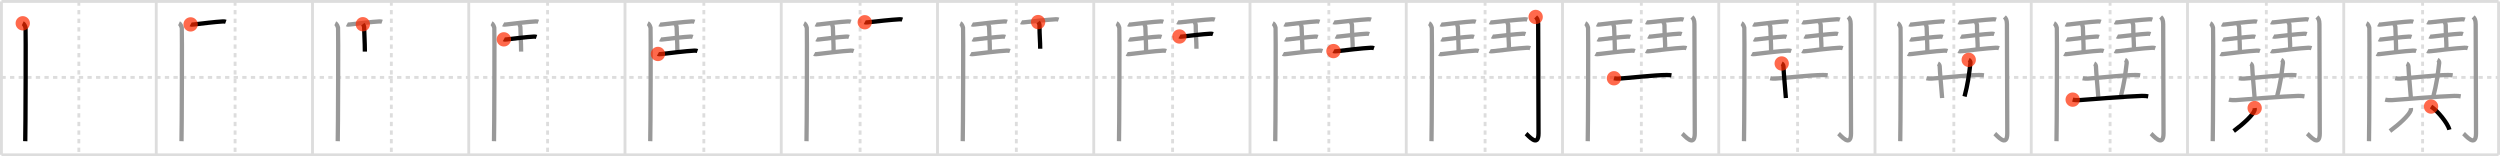 <svg width="1744px" height="109px" viewBox="0 0 1744 109" xmlns="http://www.w3.org/2000/svg" xmlns:xlink="http://www.w3.org/1999/xlink" xml:space="preserve" version="1.1"  baseProfile="full">
<line x1="1" y1="1" x2="1743" y2="1" style="stroke:#ddd;stroke-width:2" />
<line x1="1" y1="1" x2="1" y2="108" style="stroke:#ddd;stroke-width:2" />
<line x1="1" y1="108" x2="1743" y2="108" style="stroke:#ddd;stroke-width:2" />
<line x1="1743" y1="1" x2="1743" y2="108" style="stroke:#ddd;stroke-width:2" />
<line x1="109" y1="1" x2="109" y2="108" style="stroke:#ddd;stroke-width:2" />
<line x1="218" y1="1" x2="218" y2="108" style="stroke:#ddd;stroke-width:2" />
<line x1="327" y1="1" x2="327" y2="108" style="stroke:#ddd;stroke-width:2" />
<line x1="436" y1="1" x2="436" y2="108" style="stroke:#ddd;stroke-width:2" />
<line x1="545" y1="1" x2="545" y2="108" style="stroke:#ddd;stroke-width:2" />
<line x1="654" y1="1" x2="654" y2="108" style="stroke:#ddd;stroke-width:2" />
<line x1="763" y1="1" x2="763" y2="108" style="stroke:#ddd;stroke-width:2" />
<line x1="872" y1="1" x2="872" y2="108" style="stroke:#ddd;stroke-width:2" />
<line x1="981" y1="1" x2="981" y2="108" style="stroke:#ddd;stroke-width:2" />
<line x1="1090" y1="1" x2="1090" y2="108" style="stroke:#ddd;stroke-width:2" />
<line x1="1199" y1="1" x2="1199" y2="108" style="stroke:#ddd;stroke-width:2" />
<line x1="1308" y1="1" x2="1308" y2="108" style="stroke:#ddd;stroke-width:2" />
<line x1="1417" y1="1" x2="1417" y2="108" style="stroke:#ddd;stroke-width:2" />
<line x1="1526" y1="1" x2="1526" y2="108" style="stroke:#ddd;stroke-width:2" />
<line x1="1635" y1="1" x2="1635" y2="108" style="stroke:#ddd;stroke-width:2" />
<line x1="1" y1="54" x2="1743" y2="54" style="stroke:#ddd;stroke-width:2;stroke-dasharray:3 3" />
<line x1="55" y1="1" x2="55" y2="108" style="stroke:#ddd;stroke-width:2;stroke-dasharray:3 3" />
<line x1="164" y1="1" x2="164" y2="108" style="stroke:#ddd;stroke-width:2;stroke-dasharray:3 3" />
<line x1="273" y1="1" x2="273" y2="108" style="stroke:#ddd;stroke-width:2;stroke-dasharray:3 3" />
<line x1="382" y1="1" x2="382" y2="108" style="stroke:#ddd;stroke-width:2;stroke-dasharray:3 3" />
<line x1="491" y1="1" x2="491" y2="108" style="stroke:#ddd;stroke-width:2;stroke-dasharray:3 3" />
<line x1="600" y1="1" x2="600" y2="108" style="stroke:#ddd;stroke-width:2;stroke-dasharray:3 3" />
<line x1="709" y1="1" x2="709" y2="108" style="stroke:#ddd;stroke-width:2;stroke-dasharray:3 3" />
<line x1="818" y1="1" x2="818" y2="108" style="stroke:#ddd;stroke-width:2;stroke-dasharray:3 3" />
<line x1="927" y1="1" x2="927" y2="108" style="stroke:#ddd;stroke-width:2;stroke-dasharray:3 3" />
<line x1="1036" y1="1" x2="1036" y2="108" style="stroke:#ddd;stroke-width:2;stroke-dasharray:3 3" />
<line x1="1145" y1="1" x2="1145" y2="108" style="stroke:#ddd;stroke-width:2;stroke-dasharray:3 3" />
<line x1="1254" y1="1" x2="1254" y2="108" style="stroke:#ddd;stroke-width:2;stroke-dasharray:3 3" />
<line x1="1363" y1="1" x2="1363" y2="108" style="stroke:#ddd;stroke-width:2;stroke-dasharray:3 3" />
<line x1="1472" y1="1" x2="1472" y2="108" style="stroke:#ddd;stroke-width:2;stroke-dasharray:3 3" />
<line x1="1581" y1="1" x2="1581" y2="108" style="stroke:#ddd;stroke-width:2;stroke-dasharray:3 3" />
<line x1="1690" y1="1" x2="1690" y2="108" style="stroke:#ddd;stroke-width:2;stroke-dasharray:3 3" />
<path d="M15.87,16.25c1.09,0.5,1.74,2.25,1.96,3.25c0.22,1,0,72.75-0.22,79" style="fill:none;stroke:black;stroke-width:3" />
<circle cx="15.87" cy="16.25" r="5" stroke-width="0" fill="#FF2A00" opacity="0.7" />
<path d="M124.87,16.25c1.09,0.5,1.74,2.25,1.96,3.25c0.22,1,0,72.75-0.22,79" style="fill:none;stroke:#999;stroke-width:3" />
<path d="M132.97,17.02c0.46,0.25,1.96,0.07,2.43,0.02c5.11-0.61,14.95-1.82,20.18-2.09c0.71-0.04,1.36,0.05,1.95,0.26" style="fill:none;stroke:black;stroke-width:3" />
<circle cx="132.97" cy="17.02" r="5" stroke-width="0" fill="#FF2A00" opacity="0.7" />
<path d="M233.87,16.25c1.09,0.5,1.74,2.25,1.96,3.25c0.22,1,0,72.75-0.22,79" style="fill:none;stroke:#999;stroke-width:3" />
<path d="M241.97,17.02c0.46,0.25,1.96,0.07,2.43,0.02c5.11-0.61,14.95-1.82,20.18-2.09c0.71-0.04,1.36,0.05,1.95,0.26" style="fill:none;stroke:#999;stroke-width:3" />
<path d="M253.11,16.9c0.93,1.16,0.93,1.86,0.93,2.8c0,3.05,0.49,9.8,0.49,16.3" style="fill:none;stroke:black;stroke-width:3" />
<circle cx="253.11" cy="16.9" r="5" stroke-width="0" fill="#FF2A00" opacity="0.7" />
<path d="M342.87,16.25c1.09,0.5,1.74,2.25,1.96,3.25c0.22,1,0,72.75-0.22,79" style="fill:none;stroke:#999;stroke-width:3" />
<path d="M350.97,17.02c0.46,0.25,1.96,0.07,2.43,0.02c5.11-0.61,14.95-1.82,20.18-2.09c0.71-0.04,1.36,0.05,1.95,0.26" style="fill:none;stroke:#999;stroke-width:3" />
<path d="M362.11,16.9c0.93,1.16,0.93,1.86,0.93,2.8c0,3.05,0.49,9.8,0.49,16.3" style="fill:none;stroke:#999;stroke-width:3" />
<path d="M351.47,27.45c0.43,0.24,1.82,0.07,2.26,0.02c4.74-0.57,13.89-1.69,18.74-1.94c0.66-0.03,1.26,0.05,1.81,0.24" style="fill:none;stroke:black;stroke-width:3" />
<circle cx="351.47" cy="27.45" r="5" stroke-width="0" fill="#FF2A00" opacity="0.7" />
<path d="M451.87,16.25c1.09,0.5,1.74,2.25,1.96,3.25c0.22,1,0,72.75-0.22,79" style="fill:none;stroke:#999;stroke-width:3" />
<path d="M459.97,17.02c0.46,0.25,1.96,0.07,2.43,0.02c5.11-0.61,14.95-1.82,20.18-2.09c0.71-0.04,1.36,0.05,1.95,0.26" style="fill:none;stroke:#999;stroke-width:3" />
<path d="M471.11,16.9c0.93,1.16,0.93,1.86,0.93,2.8c0,3.05,0.49,9.8,0.49,16.3" style="fill:none;stroke:#999;stroke-width:3" />
<path d="M460.47,27.45c0.43,0.24,1.82,0.07,2.26,0.02c4.74-0.57,13.89-1.69,18.74-1.94c0.66-0.03,1.26,0.05,1.81,0.24" style="fill:none;stroke:#999;stroke-width:3" />
<path d="M458.97,37.64c0.52,0.29,2.2,0.08,2.73,0.02c5.73-0.68,16.78-2.05,22.65-2.34c0.8-0.04,1.53,0.06,2.19,0.29" style="fill:none;stroke:black;stroke-width:3" />
<circle cx="458.97" cy="37.64" r="5" stroke-width="0" fill="#FF2A00" opacity="0.7" />
<path d="M560.87,16.25c1.09,0.5,1.74,2.25,1.96,3.25c0.22,1,0,72.75-0.22,79" style="fill:none;stroke:#999;stroke-width:3" />
<path d="M568.97,17.02c0.46,0.25,1.96,0.07,2.43,0.02c5.11-0.61,14.95-1.82,20.18-2.09c0.71-0.04,1.36,0.05,1.95,0.26" style="fill:none;stroke:#999;stroke-width:3" />
<path d="M580.11,16.9c0.93,1.16,0.93,1.86,0.93,2.8c0,3.05,0.49,9.8,0.49,16.3" style="fill:none;stroke:#999;stroke-width:3" />
<path d="M569.47,27.45c0.43,0.24,1.82,0.07,2.26,0.02c4.74-0.57,13.89-1.69,18.74-1.94c0.66-0.03,1.26,0.05,1.81,0.24" style="fill:none;stroke:#999;stroke-width:3" />
<path d="M567.97,37.64c0.52,0.29,2.2,0.08,2.73,0.02c5.73-0.68,16.78-2.05,22.65-2.34c0.8-0.04,1.53,0.06,2.19,0.29" style="fill:none;stroke:#999;stroke-width:3" />
<path d="M603.25,15.52c0.47,0.25,2.02,0.07,2.5,0.02c5.24-0.61,16.36-1.82,21.73-2.09c0.73-0.04,1.4,0.05,2,0.26" style="fill:none;stroke:black;stroke-width:3" />
<circle cx="603.25" cy="15.52" r="5" stroke-width="0" fill="#FF2A00" opacity="0.7" />
<path d="M669.87,16.25c1.09,0.5,1.74,2.25,1.96,3.25c0.22,1,0,72.75-0.22,79" style="fill:none;stroke:#999;stroke-width:3" />
<path d="M677.97,17.02c0.46,0.25,1.96,0.07,2.43,0.02c5.11-0.61,14.95-1.82,20.18-2.09c0.71-0.04,1.36,0.05,1.95,0.26" style="fill:none;stroke:#999;stroke-width:3" />
<path d="M689.11,16.9c0.93,1.16,0.93,1.86,0.93,2.8c0,3.05,0.49,9.8,0.49,16.3" style="fill:none;stroke:#999;stroke-width:3" />
<path d="M678.47,27.45c0.43,0.24,1.82,0.07,2.26,0.02c4.74-0.57,13.89-1.69,18.74-1.94c0.66-0.03,1.26,0.05,1.81,0.24" style="fill:none;stroke:#999;stroke-width:3" />
<path d="M676.97,37.64c0.52,0.29,2.2,0.08,2.73,0.02c5.73-0.68,16.78-2.05,22.65-2.34c0.8-0.04,1.53,0.06,2.19,0.29" style="fill:none;stroke:#999;stroke-width:3" />
<path d="M712.25,15.52c0.47,0.25,2.02,0.07,2.5,0.02c5.24-0.61,16.36-1.82,21.73-2.09c0.73-0.04,1.4,0.05,2,0.26" style="fill:none;stroke:#999;stroke-width:3" />
<path d="M724.19,15.4c0.96,1.16,0.96,1.86,0.96,2.8c0,6.52,0.5,10.8,0.5,15.8" style="fill:none;stroke:black;stroke-width:3" />
<circle cx="724.19" cy="15.4" r="5" stroke-width="0" fill="#FF2A00" opacity="0.7" />
<path d="M778.87,16.25c1.09,0.5,1.74,2.25,1.96,3.25c0.22,1,0,72.75-0.22,79" style="fill:none;stroke:#999;stroke-width:3" />
<path d="M786.97,17.02c0.46,0.25,1.96,0.07,2.43,0.02c5.11-0.61,14.95-1.82,20.18-2.09c0.71-0.04,1.36,0.05,1.95,0.26" style="fill:none;stroke:#999;stroke-width:3" />
<path d="M798.11,16.9c0.93,1.16,0.93,1.86,0.93,2.8c0,3.05,0.49,9.8,0.49,16.3" style="fill:none;stroke:#999;stroke-width:3" />
<path d="M787.47,27.45c0.43,0.24,1.82,0.07,2.26,0.02c4.74-0.57,13.89-1.69,18.74-1.94c0.66-0.03,1.26,0.05,1.81,0.24" style="fill:none;stroke:#999;stroke-width:3" />
<path d="M785.97,37.64c0.52,0.29,2.2,0.08,2.73,0.02c5.73-0.68,16.78-2.05,22.65-2.34c0.8-0.04,1.53,0.06,2.19,0.29" style="fill:none;stroke:#999;stroke-width:3" />
<path d="M821.25,15.52c0.47,0.25,2.02,0.07,2.5,0.02c5.24-0.61,16.36-1.82,21.73-2.09c0.73-0.04,1.4,0.05,2,0.26" style="fill:none;stroke:#999;stroke-width:3" />
<path d="M833.19,15.4c0.96,1.16,0.96,1.86,0.96,2.8c0,6.52,0.5,10.8,0.5,15.8" style="fill:none;stroke:#999;stroke-width:3" />
<path d="M822.76,25.45c0.44,0.24,1.87,0.07,2.32,0.02c4.87-0.57,14.27-1.69,19.25-1.94c0.68-0.03,1.3,0.05,1.86,0.24" style="fill:none;stroke:black;stroke-width:3" />
<circle cx="822.76" cy="25.45" r="5" stroke-width="0" fill="#FF2A00" opacity="0.7" />
<path d="M887.87,16.25c1.09,0.5,1.74,2.25,1.96,3.25c0.22,1,0,72.75-0.22,79" style="fill:none;stroke:#999;stroke-width:3" />
<path d="M895.97,17.02c0.46,0.25,1.96,0.07,2.43,0.02c5.11-0.61,14.95-1.82,20.18-2.09c0.71-0.04,1.36,0.05,1.95,0.26" style="fill:none;stroke:#999;stroke-width:3" />
<path d="M907.11,16.9c0.93,1.16,0.93,1.86,0.93,2.8c0,3.05,0.49,9.8,0.49,16.3" style="fill:none;stroke:#999;stroke-width:3" />
<path d="M896.47,27.45c0.43,0.24,1.82,0.07,2.26,0.02c4.74-0.57,13.89-1.69,18.74-1.94c0.66-0.03,1.26,0.05,1.81,0.24" style="fill:none;stroke:#999;stroke-width:3" />
<path d="M894.97,37.64c0.52,0.29,2.2,0.08,2.73,0.02c5.73-0.68,16.78-2.05,22.65-2.34c0.8-0.04,1.53,0.06,2.19,0.29" style="fill:none;stroke:#999;stroke-width:3" />
<path d="M930.25,15.52c0.47,0.25,2.02,0.07,2.5,0.02c5.24-0.61,16.36-1.82,21.73-2.09c0.73-0.04,1.4,0.05,2,0.26" style="fill:none;stroke:#999;stroke-width:3" />
<path d="M942.19,15.4c0.96,1.16,0.96,1.86,0.96,2.8c0,6.52,0.5,10.8,0.5,15.8" style="fill:none;stroke:#999;stroke-width:3" />
<path d="M931.76,25.45c0.44,0.24,1.87,0.07,2.32,0.02c4.87-0.57,14.27-1.69,19.25-1.94c0.68-0.03,1.3,0.05,1.86,0.24" style="fill:none;stroke:#999;stroke-width:3" />
<path d="M930.22,35.64c0.53,0.29,2.26,0.08,2.8,0.02c5.89-0.68,17.24-2.05,23.26-2.34c0.82-0.04,1.57,0.06,2.25,0.29" style="fill:none;stroke:black;stroke-width:3" />
<circle cx="930.22" cy="35.64" r="5" stroke-width="0" fill="#FF2A00" opacity="0.7" />
<path d="M996.87,16.25c1.09,0.5,1.74,2.25,1.96,3.25c0.22,1,0,72.75-0.22,79" style="fill:none;stroke:#999;stroke-width:3" />
<path d="M1004.97,17.02c0.46,0.25,1.96,0.07,2.43,0.02c5.11-0.61,14.95-1.82,20.18-2.09c0.71-0.04,1.36,0.05,1.95,0.26" style="fill:none;stroke:#999;stroke-width:3" />
<path d="M1016.11,16.9c0.93,1.16,0.93,1.86,0.93,2.8c0,3.05,0.49,9.8,0.49,16.3" style="fill:none;stroke:#999;stroke-width:3" />
<path d="M1005.47,27.45c0.43,0.24,1.82,0.07,2.26,0.02c4.74-0.57,13.89-1.69,18.74-1.94c0.66-0.03,1.26,0.05,1.81,0.24" style="fill:none;stroke:#999;stroke-width:3" />
<path d="M1003.97,37.64c0.52,0.29,2.2,0.08,2.73,0.02c5.73-0.68,16.78-2.05,22.65-2.34c0.8-0.04,1.53,0.06,2.19,0.29" style="fill:none;stroke:#999;stroke-width:3" />
<path d="M1039.25,15.52c0.47,0.25,2.02,0.07,2.5,0.02c5.24-0.61,16.36-1.82,21.73-2.09c0.73-0.04,1.4,0.05,2,0.26" style="fill:none;stroke:#999;stroke-width:3" />
<path d="M1051.19,15.4c0.96,1.16,0.96,1.86,0.96,2.8c0,6.52,0.5,10.8,0.5,15.8" style="fill:none;stroke:#999;stroke-width:3" />
<path d="M1040.76,25.45c0.44,0.24,1.87,0.07,2.32,0.02c4.87-0.57,14.27-1.69,19.25-1.94c0.68-0.03,1.3,0.05,1.86,0.24" style="fill:none;stroke:#999;stroke-width:3" />
<path d="M1039.22,35.64c0.53,0.29,2.26,0.08,2.8,0.02c5.89-0.68,17.24-2.05,23.26-2.34c0.82-0.04,1.57,0.06,2.25,0.29" style="fill:none;stroke:#999;stroke-width:3" />
<path d="M1071.27,11.83c0.98,0.92,1.76,1.99,1.76,5.02c0,19.9,0.24,71.16,0.24,76.12c0,10.39-7.21,1.5-8.71,0.25" style="fill:none;stroke:black;stroke-width:3" />
<circle cx="1071.27" cy="11.83" r="5" stroke-width="0" fill="#FF2A00" opacity="0.7" />
<path d="M1105.87,16.25c1.09,0.5,1.74,2.25,1.96,3.25c0.22,1,0,72.75-0.22,79" style="fill:none;stroke:#999;stroke-width:3" />
<path d="M1113.97,17.02c0.46,0.25,1.96,0.07,2.43,0.02c5.11-0.61,14.95-1.82,20.18-2.09c0.71-0.04,1.36,0.05,1.95,0.26" style="fill:none;stroke:#999;stroke-width:3" />
<path d="M1125.11,16.9c0.93,1.16,0.93,1.86,0.93,2.8c0,3.05,0.49,9.8,0.49,16.3" style="fill:none;stroke:#999;stroke-width:3" />
<path d="M1114.47,27.45c0.43,0.24,1.82,0.07,2.26,0.02c4.74-0.57,13.89-1.69,18.74-1.94c0.66-0.03,1.26,0.05,1.81,0.24" style="fill:none;stroke:#999;stroke-width:3" />
<path d="M1112.97,37.64c0.52,0.29,2.2,0.08,2.73,0.02c5.73-0.68,16.78-2.05,22.65-2.34c0.8-0.04,1.53,0.06,2.19,0.29" style="fill:none;stroke:#999;stroke-width:3" />
<path d="M1148.25,15.52c0.47,0.25,2.02,0.07,2.5,0.02c5.24-0.61,16.36-1.82,21.73-2.09c0.73-0.04,1.4,0.05,2,0.26" style="fill:none;stroke:#999;stroke-width:3" />
<path d="M1160.19,15.4c0.96,1.16,0.96,1.86,0.96,2.8c0,6.52,0.5,10.8,0.5,15.8" style="fill:none;stroke:#999;stroke-width:3" />
<path d="M1149.76,25.45c0.44,0.24,1.87,0.07,2.32,0.02c4.87-0.57,14.27-1.69,19.25-1.94c0.68-0.03,1.3,0.05,1.86,0.24" style="fill:none;stroke:#999;stroke-width:3" />
<path d="M1148.22,35.64c0.53,0.29,2.26,0.08,2.8,0.02c5.89-0.68,17.24-2.05,23.26-2.34c0.82-0.04,1.57,0.06,2.25,0.29" style="fill:none;stroke:#999;stroke-width:3" />
<path d="M1180.27,11.83c0.98,0.92,1.76,1.99,1.76,5.02c0,19.9,0.24,71.16,0.24,76.12c0,10.39-7.21,1.5-8.71,0.25" style="fill:none;stroke:#999;stroke-width:3" />
<path d="M1125.9,54.6c0.93,0.23,2.64,0.28,3.56,0.23c6.11-0.33,24.44-2.5,33.28-2.5c1.55,0,2.48,0.11,3.25,0.22" style="fill:none;stroke:black;stroke-width:3" />
<circle cx="1125.9" cy="54.6" r="5" stroke-width="0" fill="#FF2A00" opacity="0.7" />
<path d="M1214.87,16.25c1.09,0.5,1.74,2.25,1.96,3.25c0.22,1,0,72.75-0.22,79" style="fill:none;stroke:#999;stroke-width:3" />
<path d="M1222.97,17.02c0.46,0.25,1.96,0.07,2.43,0.02c5.11-0.61,14.95-1.82,20.18-2.09c0.71-0.04,1.36,0.05,1.95,0.26" style="fill:none;stroke:#999;stroke-width:3" />
<path d="M1234.11,16.9c0.93,1.16,0.93,1.86,0.93,2.8c0,3.05,0.49,9.8,0.49,16.3" style="fill:none;stroke:#999;stroke-width:3" />
<path d="M1223.47,27.45c0.43,0.24,1.82,0.07,2.26,0.02c4.74-0.57,13.89-1.69,18.74-1.94c0.66-0.03,1.26,0.05,1.81,0.24" style="fill:none;stroke:#999;stroke-width:3" />
<path d="M1221.97,37.64c0.52,0.29,2.2,0.08,2.73,0.02c5.73-0.68,16.78-2.05,22.65-2.34c0.8-0.04,1.53,0.06,2.19,0.29" style="fill:none;stroke:#999;stroke-width:3" />
<path d="M1257.25,15.52c0.47,0.25,2.02,0.07,2.5,0.02c5.24-0.61,16.36-1.82,21.73-2.09c0.73-0.04,1.4,0.05,2,0.26" style="fill:none;stroke:#999;stroke-width:3" />
<path d="M1269.19,15.4c0.96,1.16,0.96,1.86,0.96,2.8c0,6.52,0.5,10.8,0.5,15.8" style="fill:none;stroke:#999;stroke-width:3" />
<path d="M1258.76,25.45c0.44,0.24,1.87,0.07,2.32,0.02c4.87-0.57,14.27-1.69,19.25-1.94c0.68-0.03,1.3,0.05,1.86,0.24" style="fill:none;stroke:#999;stroke-width:3" />
<path d="M1257.22,35.64c0.53,0.29,2.26,0.08,2.8,0.02c5.89-0.68,17.24-2.05,23.26-2.34c0.82-0.04,1.57,0.06,2.25,0.29" style="fill:none;stroke:#999;stroke-width:3" />
<path d="M1289.27,11.83c0.98,0.92,1.76,1.99,1.76,5.02c0,19.9,0.24,71.16,0.24,76.12c0,10.39-7.21,1.5-8.71,0.25" style="fill:none;stroke:#999;stroke-width:3" />
<path d="M1234.9,54.6c0.93,0.23,2.64,0.28,3.56,0.23c6.11-0.33,24.44-2.5,33.28-2.5c1.55,0,2.48,0.11,3.25,0.22" style="fill:none;stroke:#999;stroke-width:3" />
<path d="M1242.91,44.28c0.68,0.31,1.2,1.37,1.22,1.99c0.11,4.45,1.38,17.06,1.7,22.12" style="fill:none;stroke:black;stroke-width:3" />
<circle cx="1242.91" cy="44.28" r="5" stroke-width="0" fill="#FF2A00" opacity="0.7" />
<path d="M1323.87,16.25c1.09,0.5,1.74,2.25,1.96,3.25c0.22,1,0,72.75-0.22,79" style="fill:none;stroke:#999;stroke-width:3" />
<path d="M1331.97,17.02c0.46,0.25,1.96,0.07,2.43,0.02c5.11-0.61,14.95-1.82,20.18-2.09c0.71-0.04,1.36,0.05,1.95,0.26" style="fill:none;stroke:#999;stroke-width:3" />
<path d="M1343.11,16.9c0.93,1.16,0.93,1.86,0.93,2.8c0,3.05,0.49,9.8,0.49,16.3" style="fill:none;stroke:#999;stroke-width:3" />
<path d="M1332.47,27.45c0.43,0.24,1.82,0.07,2.26,0.02c4.74-0.57,13.89-1.69,18.74-1.94c0.66-0.03,1.26,0.05,1.81,0.24" style="fill:none;stroke:#999;stroke-width:3" />
<path d="M1330.97,37.64c0.52,0.29,2.2,0.08,2.73,0.02c5.73-0.68,16.78-2.05,22.65-2.34c0.8-0.04,1.53,0.06,2.19,0.29" style="fill:none;stroke:#999;stroke-width:3" />
<path d="M1366.25,15.52c0.47,0.25,2.02,0.07,2.5,0.02c5.24-0.61,16.36-1.82,21.73-2.09c0.73-0.04,1.4,0.05,2,0.26" style="fill:none;stroke:#999;stroke-width:3" />
<path d="M1378.19,15.4c0.96,1.16,0.96,1.86,0.96,2.8c0,6.52,0.5,10.8,0.5,15.8" style="fill:none;stroke:#999;stroke-width:3" />
<path d="M1367.76,25.45c0.44,0.24,1.87,0.07,2.32,0.02c4.87-0.57,14.27-1.69,19.25-1.94c0.68-0.03,1.3,0.05,1.86,0.24" style="fill:none;stroke:#999;stroke-width:3" />
<path d="M1366.22,35.64c0.53,0.29,2.26,0.08,2.8,0.02c5.89-0.68,17.24-2.05,23.26-2.34c0.82-0.04,1.57,0.06,2.25,0.29" style="fill:none;stroke:#999;stroke-width:3" />
<path d="M1398.27,11.83c0.98,0.92,1.76,1.99,1.76,5.02c0,19.9,0.24,71.16,0.24,76.12c0,10.39-7.21,1.5-8.71,0.25" style="fill:none;stroke:#999;stroke-width:3" />
<path d="M1343.9,54.6c0.93,0.23,2.64,0.28,3.56,0.23c6.11-0.33,24.44-2.5,33.28-2.5c1.55,0,2.48,0.11,3.25,0.22" style="fill:none;stroke:#999;stroke-width:3" />
<path d="M1351.91,44.28c0.68,0.31,1.2,1.37,1.22,1.99c0.11,4.45,1.38,17.06,1.7,22.12" style="fill:none;stroke:#999;stroke-width:3" />
<path d="M1373.38,41.75c0.68,0.31,1.29,1.37,1.22,1.99C1373.5,53,1372.75,58.5,1370.46,67.32" style="fill:none;stroke:black;stroke-width:3" />
<circle cx="1373.38" cy="41.75" r="5" stroke-width="0" fill="#FF2A00" opacity="0.7" />
<path d="M1432.87,16.25c1.09,0.5,1.74,2.25,1.96,3.25c0.22,1,0,72.75-0.22,79" style="fill:none;stroke:#999;stroke-width:3" />
<path d="M1440.97,17.02c0.46,0.25,1.96,0.07,2.43,0.02c5.11-0.61,14.95-1.82,20.18-2.09c0.71-0.04,1.36,0.05,1.95,0.26" style="fill:none;stroke:#999;stroke-width:3" />
<path d="M1452.11,16.9c0.93,1.16,0.93,1.86,0.93,2.8c0,3.05,0.49,9.8,0.49,16.3" style="fill:none;stroke:#999;stroke-width:3" />
<path d="M1441.47,27.45c0.43,0.24,1.82,0.07,2.26,0.02c4.74-0.57,13.89-1.69,18.74-1.94c0.66-0.03,1.26,0.05,1.81,0.24" style="fill:none;stroke:#999;stroke-width:3" />
<path d="M1439.97,37.64c0.52,0.29,2.2,0.08,2.73,0.02c5.73-0.68,16.78-2.05,22.65-2.34c0.8-0.04,1.53,0.06,2.19,0.29" style="fill:none;stroke:#999;stroke-width:3" />
<path d="M1475.25,15.52c0.47,0.25,2.02,0.07,2.5,0.02c5.24-0.61,16.36-1.82,21.73-2.09c0.73-0.04,1.4,0.05,2,0.26" style="fill:none;stroke:#999;stroke-width:3" />
<path d="M1487.19,15.4c0.96,1.16,0.96,1.86,0.96,2.8c0,6.52,0.5,10.8,0.5,15.8" style="fill:none;stroke:#999;stroke-width:3" />
<path d="M1476.76,25.45c0.44,0.24,1.87,0.07,2.32,0.02c4.87-0.57,14.27-1.69,19.25-1.94c0.68-0.03,1.3,0.05,1.86,0.24" style="fill:none;stroke:#999;stroke-width:3" />
<path d="M1475.22,35.64c0.53,0.29,2.26,0.08,2.8,0.02c5.89-0.68,17.24-2.05,23.26-2.34c0.82-0.04,1.57,0.06,2.25,0.29" style="fill:none;stroke:#999;stroke-width:3" />
<path d="M1507.27,11.83c0.98,0.92,1.76,1.99,1.76,5.02c0,19.9,0.24,71.16,0.24,76.12c0,10.39-7.21,1.5-8.71,0.25" style="fill:none;stroke:#999;stroke-width:3" />
<path d="M1452.9,54.6c0.93,0.23,2.64,0.28,3.56,0.23c6.11-0.33,24.44-2.5,33.28-2.5c1.55,0,2.48,0.11,3.25,0.22" style="fill:none;stroke:#999;stroke-width:3" />
<path d="M1460.91,44.28c0.68,0.31,1.2,1.37,1.22,1.99c0.11,4.45,1.38,17.06,1.7,22.12" style="fill:none;stroke:#999;stroke-width:3" />
<path d="M1482.38,41.75c0.68,0.31,1.29,1.37,1.22,1.99C1482.5,53,1481.75,58.5,1479.46,67.32" style="fill:none;stroke:#999;stroke-width:3" />
<path d="M1445.9,69.51c1.25,0.33,3.54,0.42,4.78,0.33c8.15-0.61,33.14-2.64,43.56-2.94c2.08-0.06,3.33,0.16,4.36,0.33" style="fill:none;stroke:black;stroke-width:3" />
<circle cx="1445.9" cy="69.51" r="5" stroke-width="0" fill="#FF2A00" opacity="0.7" />
<path d="M1541.87,16.25c1.09,0.5,1.74,2.25,1.96,3.25c0.22,1,0,72.75-0.22,79" style="fill:none;stroke:#999;stroke-width:3" />
<path d="M1549.97,17.02c0.46,0.25,1.96,0.07,2.43,0.02c5.11-0.61,14.95-1.82,20.18-2.09c0.71-0.04,1.36,0.05,1.95,0.26" style="fill:none;stroke:#999;stroke-width:3" />
<path d="M1561.11,16.9c0.93,1.16,0.93,1.86,0.93,2.8c0,3.05,0.49,9.8,0.49,16.3" style="fill:none;stroke:#999;stroke-width:3" />
<path d="M1550.47,27.45c0.43,0.24,1.82,0.07,2.26,0.02c4.74-0.57,13.89-1.69,18.74-1.94c0.66-0.03,1.26,0.05,1.81,0.24" style="fill:none;stroke:#999;stroke-width:3" />
<path d="M1548.97,37.64c0.52,0.29,2.2,0.08,2.73,0.02c5.73-0.68,16.78-2.05,22.65-2.34c0.8-0.04,1.53,0.06,2.19,0.29" style="fill:none;stroke:#999;stroke-width:3" />
<path d="M1584.25,15.52c0.47,0.25,2.02,0.07,2.5,0.02c5.24-0.61,16.36-1.82,21.73-2.09c0.73-0.04,1.4,0.05,2,0.26" style="fill:none;stroke:#999;stroke-width:3" />
<path d="M1596.19,15.4c0.96,1.16,0.96,1.86,0.96,2.8c0,6.52,0.5,10.8,0.5,15.8" style="fill:none;stroke:#999;stroke-width:3" />
<path d="M1585.76,25.45c0.44,0.24,1.87,0.07,2.32,0.02c4.87-0.57,14.27-1.69,19.25-1.94c0.68-0.03,1.3,0.05,1.86,0.24" style="fill:none;stroke:#999;stroke-width:3" />
<path d="M1584.22,35.64c0.53,0.29,2.26,0.08,2.8,0.02c5.89-0.68,17.24-2.05,23.26-2.34c0.82-0.04,1.57,0.06,2.25,0.29" style="fill:none;stroke:#999;stroke-width:3" />
<path d="M1616.27,11.83c0.98,0.92,1.76,1.99,1.76,5.02c0,19.9,0.24,71.16,0.24,76.12c0,10.39-7.21,1.5-8.71,0.25" style="fill:none;stroke:#999;stroke-width:3" />
<path d="M1561.9,54.6c0.93,0.23,2.64,0.28,3.56,0.23c6.11-0.33,24.44-2.5,33.28-2.5c1.55,0,2.48,0.11,3.25,0.22" style="fill:none;stroke:#999;stroke-width:3" />
<path d="M1569.91,44.28c0.68,0.31,1.2,1.37,1.22,1.99c0.11,4.45,1.38,17.06,1.7,22.12" style="fill:none;stroke:#999;stroke-width:3" />
<path d="M1591.38,41.75c0.68,0.31,1.29,1.37,1.22,1.99C1591.5,53,1590.75,58.5,1588.46,67.32" style="fill:none;stroke:#999;stroke-width:3" />
<path d="M1554.9,69.51c1.25,0.33,3.54,0.42,4.78,0.33c8.15-0.61,33.14-2.64,43.56-2.94c2.08-0.06,3.33,0.16,4.36,0.33" style="fill:none;stroke:#999;stroke-width:3" />
<path d="M1572.85,75.39c0.04,0.38,0.09,0.97-0.08,1.52c-1,3.2-7.55,9.37-14.55,14.51" style="fill:none;stroke:black;stroke-width:3" />
<circle cx="1572.85" cy="75.39" r="5" stroke-width="0" fill="#FF2A00" opacity="0.7" />
<path d="M1650.87,16.25c1.09,0.5,1.74,2.25,1.96,3.25c0.22,1,0,72.75-0.22,79" style="fill:none;stroke:#999;stroke-width:3" />
<path d="M1658.97,17.02c0.46,0.25,1.96,0.07,2.43,0.02c5.11-0.61,14.95-1.82,20.18-2.09c0.71-0.04,1.36,0.05,1.95,0.26" style="fill:none;stroke:#999;stroke-width:3" />
<path d="M1670.11,16.9c0.93,1.16,0.93,1.86,0.93,2.8c0,3.05,0.49,9.8,0.49,16.3" style="fill:none;stroke:#999;stroke-width:3" />
<path d="M1659.47,27.45c0.43,0.24,1.82,0.07,2.26,0.02c4.74-0.57,13.89-1.69,18.74-1.94c0.66-0.03,1.26,0.05,1.81,0.24" style="fill:none;stroke:#999;stroke-width:3" />
<path d="M1657.97,37.64c0.52,0.29,2.2,0.08,2.73,0.02c5.73-0.68,16.78-2.05,22.65-2.34c0.8-0.04,1.53,0.06,2.19,0.29" style="fill:none;stroke:#999;stroke-width:3" />
<path d="M1693.25,15.52c0.47,0.25,2.02,0.07,2.5,0.02c5.24-0.61,16.36-1.82,21.73-2.09c0.73-0.04,1.4,0.05,2,0.26" style="fill:none;stroke:#999;stroke-width:3" />
<path d="M1705.19,15.4c0.96,1.16,0.96,1.86,0.96,2.8c0,6.52,0.5,10.8,0.5,15.8" style="fill:none;stroke:#999;stroke-width:3" />
<path d="M1694.76,25.45c0.44,0.24,1.87,0.07,2.32,0.02c4.87-0.57,14.27-1.69,19.25-1.94c0.68-0.03,1.3,0.05,1.86,0.24" style="fill:none;stroke:#999;stroke-width:3" />
<path d="M1693.22,35.64c0.53,0.29,2.26,0.08,2.8,0.02c5.89-0.68,17.24-2.05,23.26-2.34c0.82-0.04,1.57,0.06,2.25,0.29" style="fill:none;stroke:#999;stroke-width:3" />
<path d="M1725.27,11.83c0.98,0.92,1.76,1.99,1.76,5.02c0,19.9,0.24,71.16,0.24,76.12c0,10.39-7.21,1.5-8.71,0.25" style="fill:none;stroke:#999;stroke-width:3" />
<path d="M1670.9,54.6c0.93,0.23,2.64,0.28,3.56,0.23c6.11-0.33,24.44-2.5,33.28-2.5c1.55,0,2.48,0.11,3.25,0.22" style="fill:none;stroke:#999;stroke-width:3" />
<path d="M1678.91,44.28c0.68,0.31,1.2,1.37,1.22,1.99c0.11,4.45,1.38,17.06,1.7,22.12" style="fill:none;stroke:#999;stroke-width:3" />
<path d="M1700.38,41.75c0.68,0.31,1.29,1.37,1.22,1.99C1700.5,53,1699.75,58.5,1697.46,67.32" style="fill:none;stroke:#999;stroke-width:3" />
<path d="M1663.9,69.51c1.25,0.33,3.54,0.42,4.78,0.33c8.15-0.61,33.14-2.64,43.56-2.94c2.08-0.06,3.33,0.16,4.36,0.33" style="fill:none;stroke:#999;stroke-width:3" />
<path d="M1681.85,75.39c0.04,0.38,0.09,0.97-0.08,1.52c-1,3.2-7.55,9.37-14.55,14.51" style="fill:none;stroke:#999;stroke-width:3" />
<path d="M1695.89,74.33c4.53,2.85,11.69,11.71,12.83,16.14" style="fill:none;stroke:black;stroke-width:3" />
<circle cx="1695.89" cy="74.33" r="5" stroke-width="0" fill="#FF2A00" opacity="0.7" />
</svg>